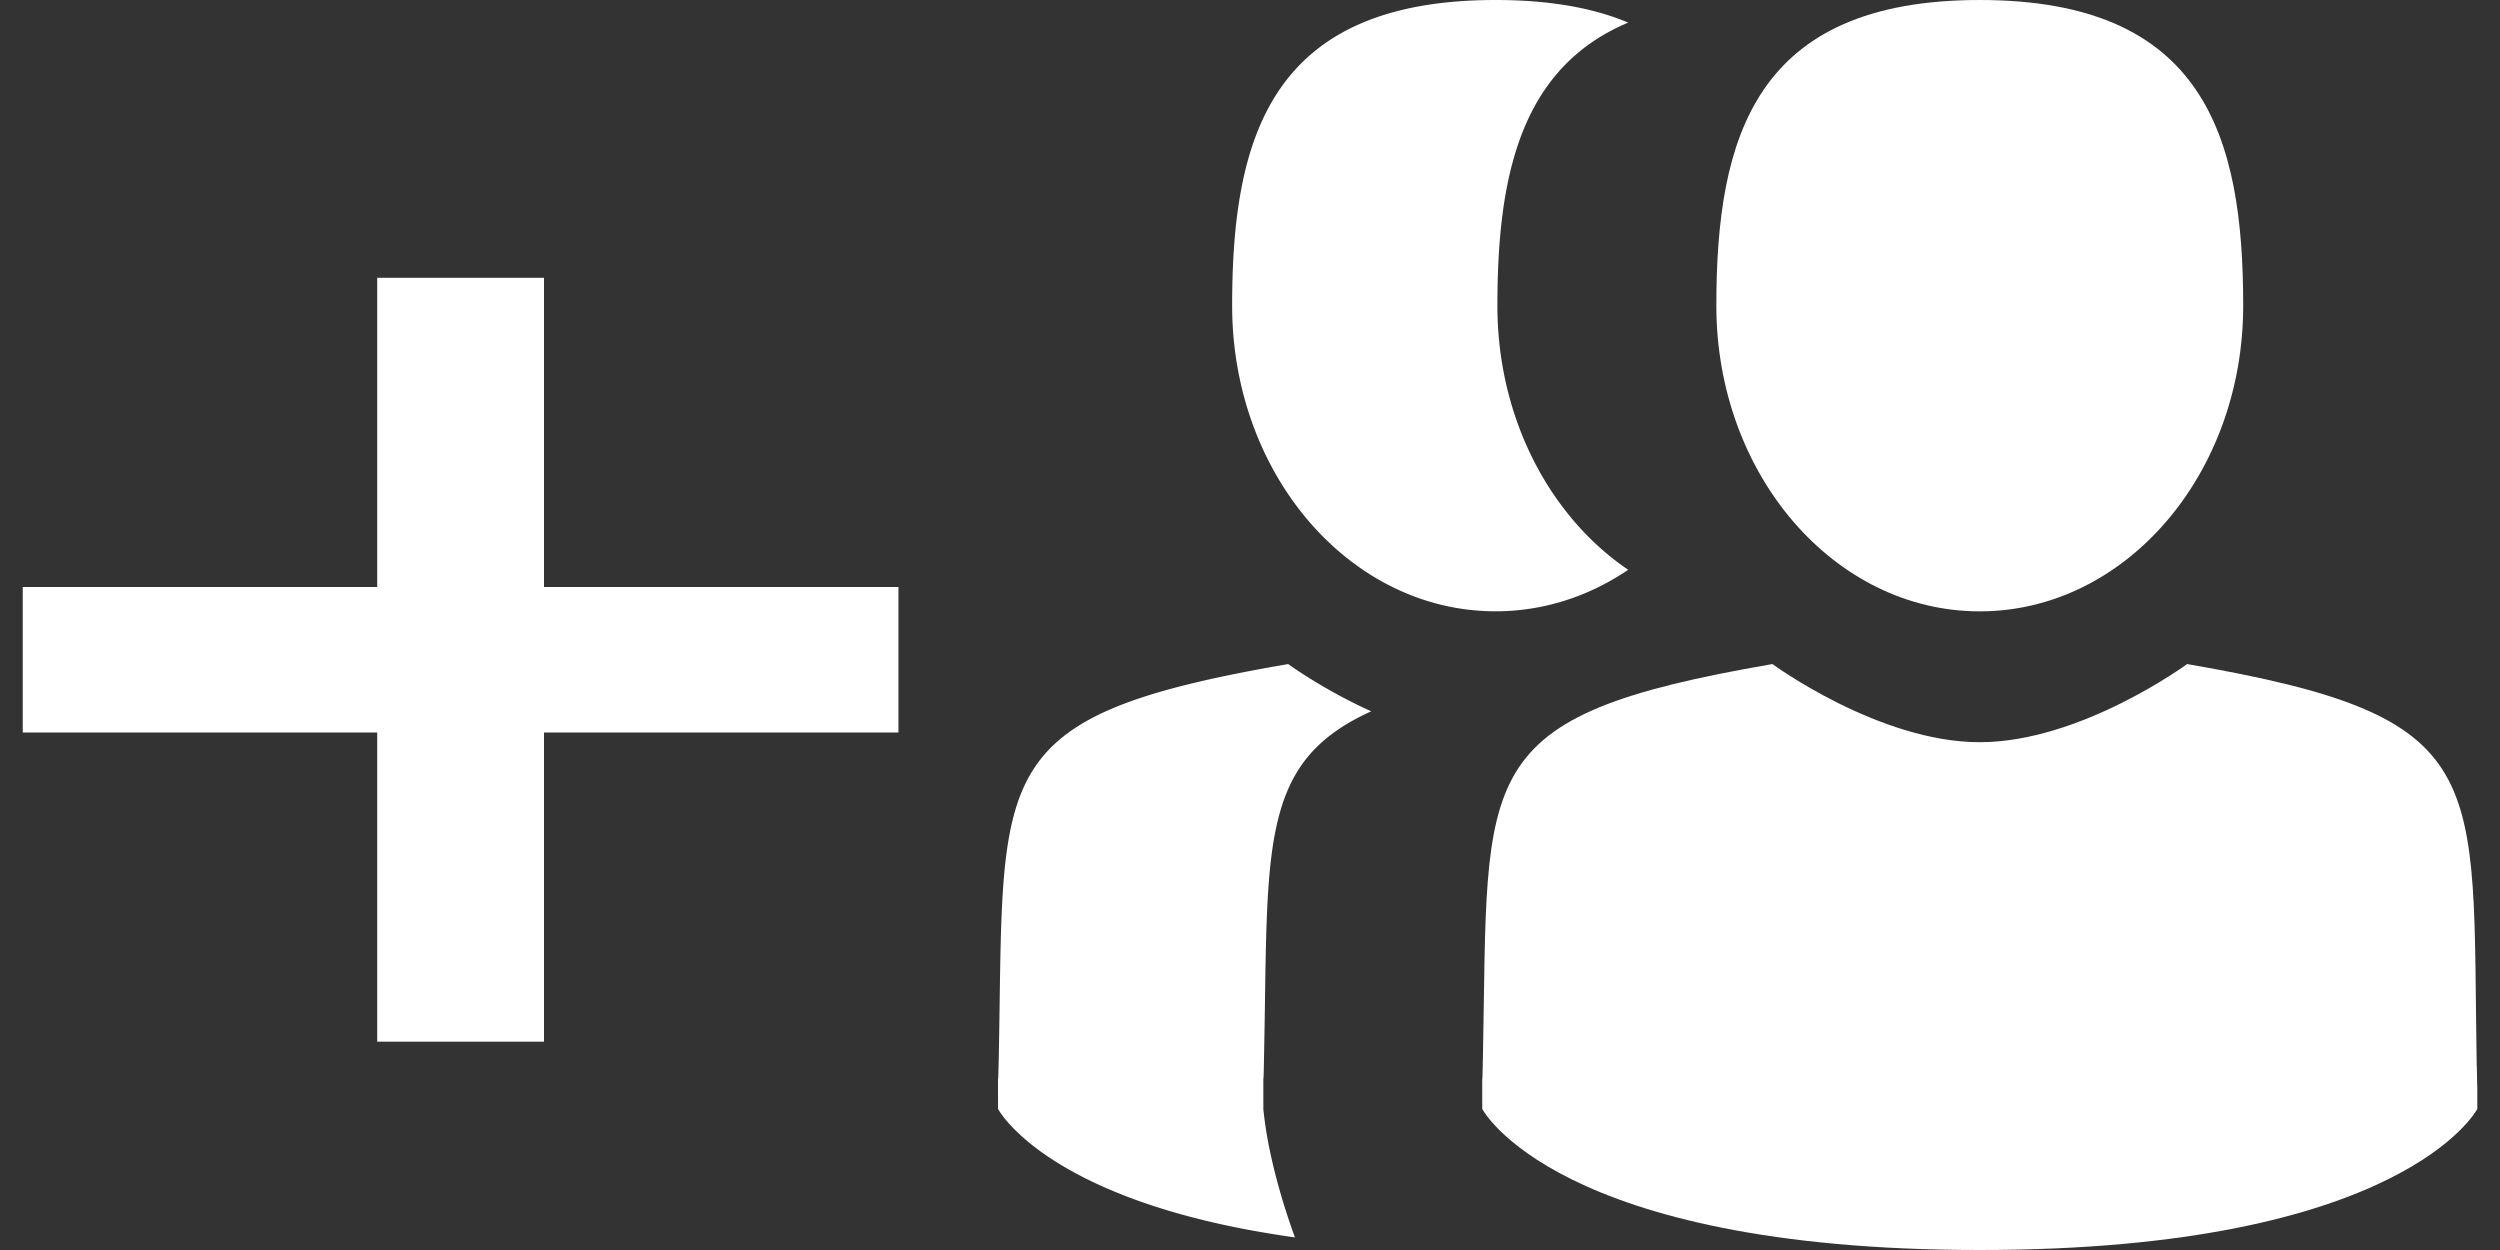 <svg width="50" height="25" fill="none" xmlns="http://www.w3.org/2000/svg"><rect width="100%" height="100%" fill="#333333" stroke="none"/><path fill-rule="evenodd" clip-rule="evenodd" d="M32.564 11.396c-.78.528-1.686.83-2.653.83-2.91 0-5.268-2.736-5.268-6.113 0-3.376.774-6.113 5.268-6.113 1.089 0 1.96.16 2.653.452-2.17.912-2.616 3.103-2.616 5.661 0 2.254 1.052 4.223 2.616 5.283zm-5.14 2.83c-.968-.437-1.66-.945-1.66-.945-5.688.981-5.702 1.976-5.771 6.78v.012c-.005.332-.01.681-.017 1.05-.006.292-.01.411-.012.446-.002.022-.003.012-.004-.008l.001.618s.975 1.877 5.938 2.569c-.174-.476-.533-1.549-.632-2.57v-.617.02a.792.792 0 00.006-.102l.004-.141.004-.215.011-.612.007-.438v-.013c.049-3.416.07-4.906 2.126-5.834z" fill="#fff"/><path d="M39.595 12.227c2.91 0 5.269-2.737 5.269-6.114 0-3.376-.775-6.113-5.269-6.113-4.493 0-5.268 2.737-5.268 6.113 0 3.377 2.359 6.114 5.268 6.114zm9.939 9.087c-.097-5.882.36-6.972-5.792-8.033 0 0-2.128 1.563-4.147 1.563-2.018 0-4.146-1.563-4.146-1.563-6.086 1.05-5.677 2.115-5.79 7.842-.008.468-.013.492-.014.438v.618S31.11 25 39.596 25s9.95-2.821 9.95-2.821v-.457c-.001.033-.004-.032-.01-.408zM7.544 5.556h3.336v15.277H7.544V5.556z" fill="#fff"/><path d="M17.969 11.74v2.91H.455v-2.91h17.514z" fill="#fff"/></svg>